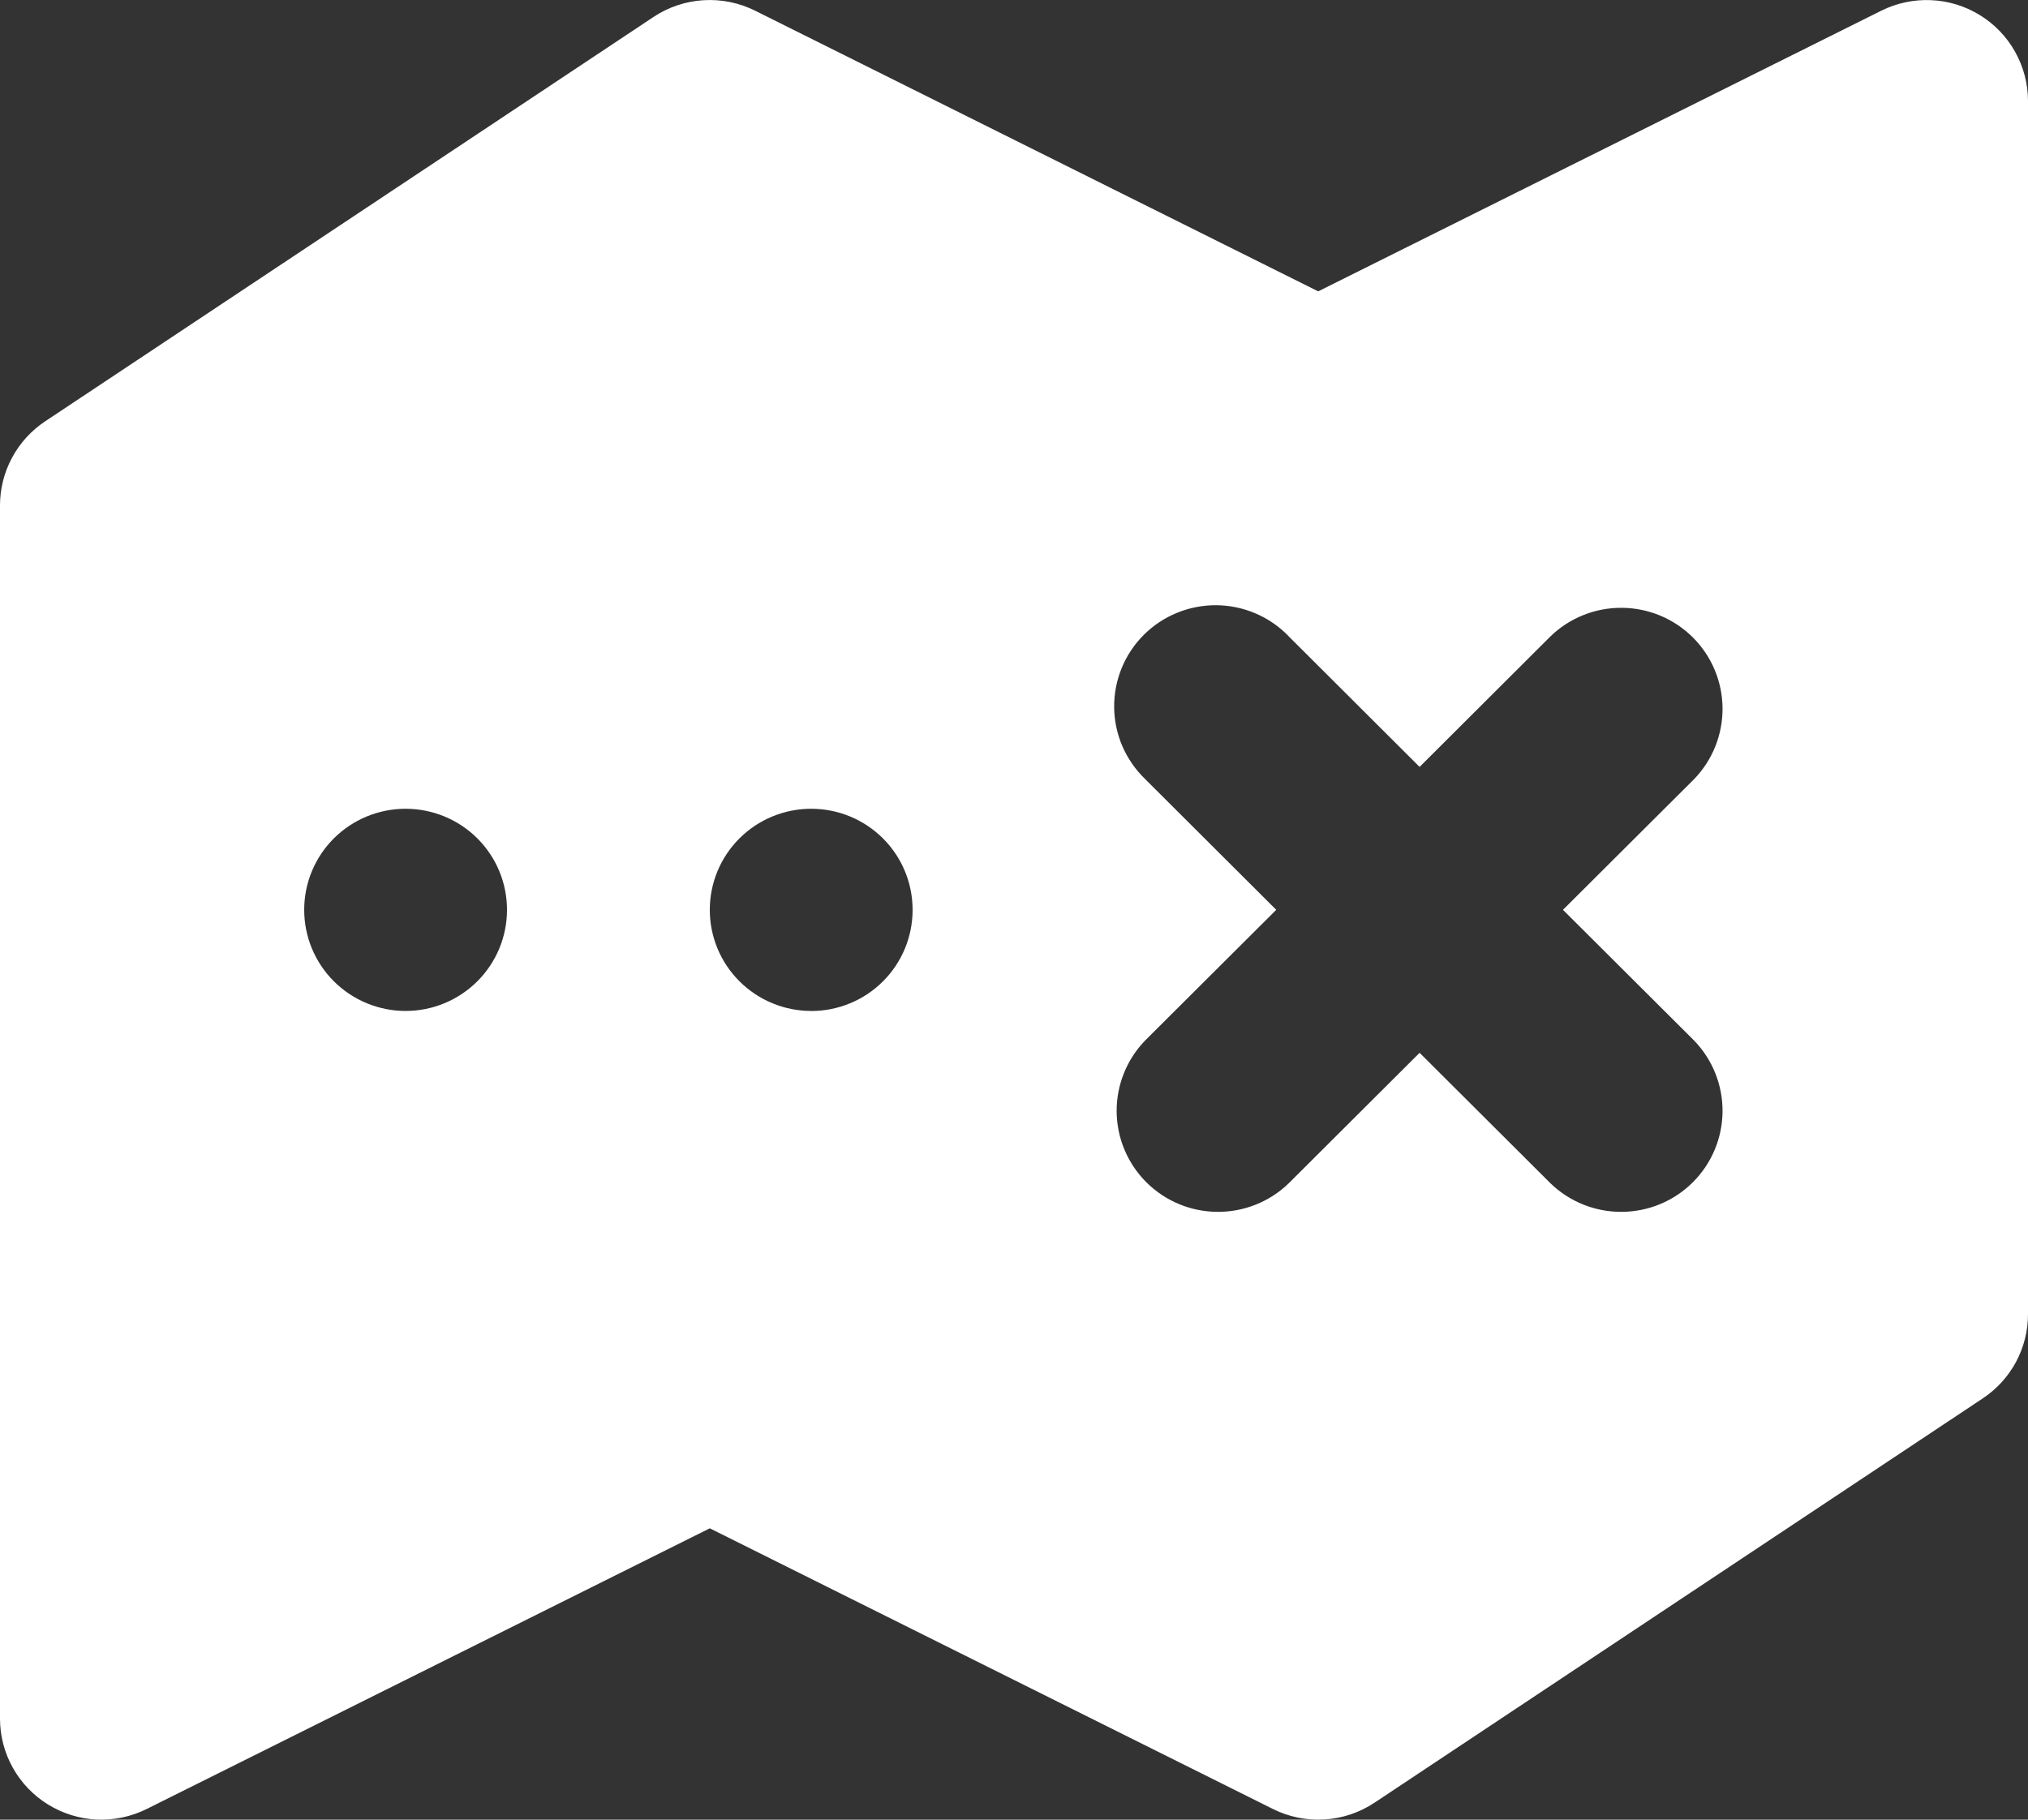 <svg width="39" height="35" viewBox="0 0 39 35" fill="none" xmlns="http://www.w3.org/2000/svg">
<rect x="0" y="0" width="39" height="35" fill="#333333" stroke="none"/>
<path fill-rule="evenodd" clip-rule="evenodd" d="M12.568 0.326C12.854 0.136 13.185 0.025 13.528 0.004C13.872 -0.017 14.214 0.052 14.522 0.206L25.35 5.604L36.178 0.206C36.476 0.058 36.806 -0.012 37.138 0.003C37.47 0.017 37.792 0.117 38.075 0.291C38.358 0.465 38.591 0.708 38.753 0.998C38.915 1.287 39 1.613 39 1.944V25.278C39 25.598 38.921 25.913 38.77 26.195C38.618 26.478 38.399 26.718 38.132 26.896L26.432 34.674C26.146 34.864 25.815 34.975 25.472 34.996C25.128 35.017 24.786 34.948 24.478 34.794L13.65 29.396L2.822 34.794C2.524 34.943 2.194 35.012 1.862 34.998C1.53 34.983 1.208 34.883 0.925 34.709C0.642 34.535 0.409 34.292 0.247 34.002C0.085 33.713 0 33.387 2.18388e-08 33.056V9.722C-4.80076e-05 9.402 0.079 9.087 0.231 8.805C0.382 8.522 0.601 8.282 0.868 8.104L12.568 0.326ZM5.85 17.5C5.85 18.016 6.055 18.51 6.421 18.875C6.787 19.24 7.283 19.445 7.8 19.445C8.317 19.445 8.813 19.24 9.179 18.875C9.545 18.51 9.75 18.016 9.75 17.5C9.75 16.984 9.545 16.49 9.179 16.125C8.813 15.76 8.317 15.556 7.8 15.556C7.283 15.556 6.787 15.76 6.421 16.125C6.055 16.49 5.85 16.984 5.85 17.5ZM15.6 19.445C15.083 19.445 14.587 19.24 14.221 18.875C13.855 18.51 13.65 18.016 13.65 17.5C13.65 16.984 13.855 16.49 14.221 16.125C14.587 15.76 15.083 15.556 15.6 15.556C16.117 15.556 16.613 15.76 16.979 16.125C17.345 16.49 17.55 16.984 17.55 17.5V17.502C17.55 18.018 17.345 18.512 16.979 18.877C16.613 19.242 16.117 19.446 15.6 19.446V19.445ZM24.779 12.234C24.599 12.049 24.384 11.9 24.146 11.799C23.908 11.697 23.652 11.643 23.393 11.641C23.134 11.639 22.877 11.688 22.638 11.786C22.398 11.883 22.18 12.028 21.997 12.21C21.814 12.393 21.669 12.61 21.571 12.849C21.473 13.088 21.424 13.344 21.426 13.602C21.428 13.86 21.482 14.115 21.584 14.353C21.687 14.59 21.835 14.804 22.021 14.984L24.543 17.5L22.021 20.014C21.666 20.381 21.47 20.872 21.474 21.382C21.479 21.892 21.684 22.38 22.045 22.74C22.407 23.101 22.896 23.305 23.407 23.309C23.918 23.314 24.411 23.118 24.779 22.764L27.3 20.25L29.821 22.764C30.189 23.118 30.682 23.314 31.193 23.309C31.704 23.305 32.193 23.101 32.555 22.74C32.916 22.38 33.121 21.892 33.126 21.382C33.13 20.872 32.934 20.381 32.579 20.014L30.057 17.5L32.579 14.986C32.934 14.619 33.13 14.128 33.126 13.618C33.121 13.108 32.916 12.62 32.555 12.26C32.193 11.899 31.704 11.695 31.193 11.691C30.682 11.686 30.189 11.882 29.821 12.236L27.3 14.751L24.779 12.236V12.234Z" fill="white"/>
</svg>
